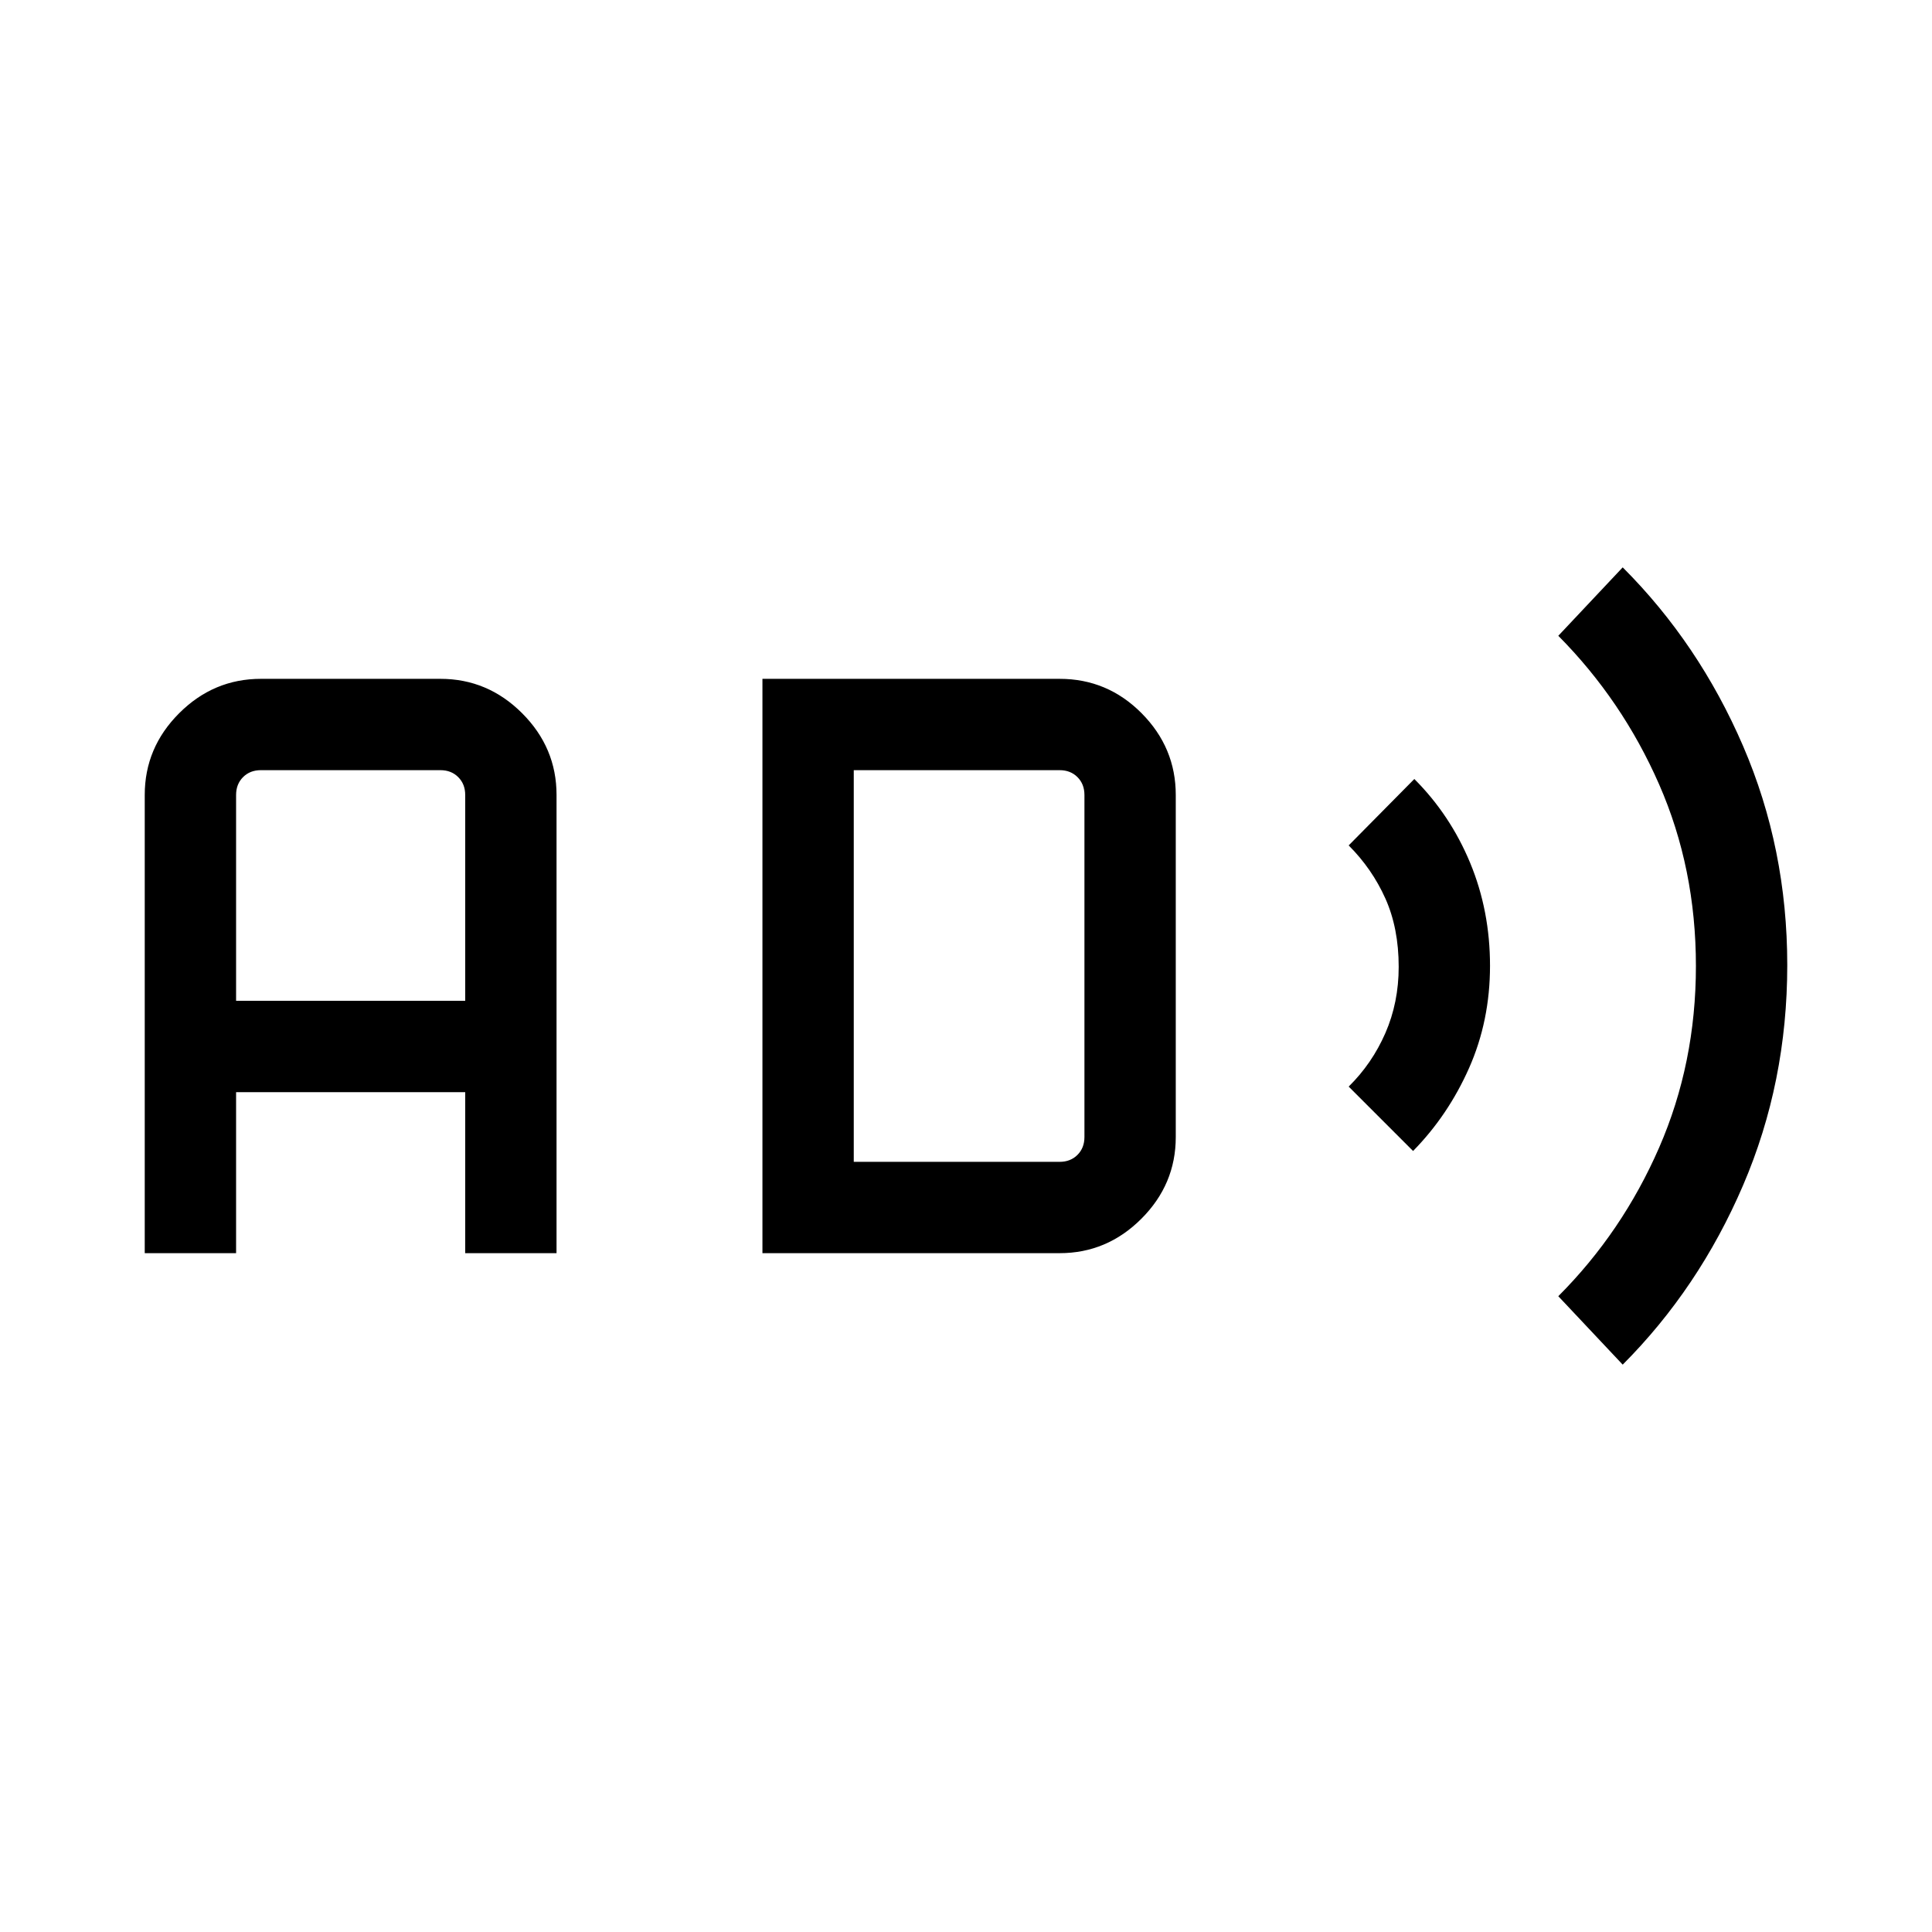 <svg xmlns="http://www.w3.org/2000/svg" height="48" viewBox="0 -960 960 960" width="48"><path d="M71.92-337.31V-565q0-23.5 17.1-40.6 17.1-17.09 40.6-17.09h89.23q23.5 0 40.59 17.09 17.1 17.1 17.1 40.6v227.69h-45.38v-80H117.31v80H71.92Zm45.39-125.38h113.85V-565q0-5.38-3.47-8.85-3.46-3.46-8.84-3.46h-89.23q-5.39 0-8.85 3.46-3.46 3.47-3.46 8.85v102.31Zm261.54 125.38v-285.38h147.69q23.75 0 40.72 17.09 16.97 17.1 16.97 40.6v170q0 23.5-17.1 40.6-17.09 17.09-40.59 17.09H378.85Zm45.38-45.38h102.31q5.38 0 8.85-3.46 3.46-3.47 3.46-8.85v-170q0-5.38-3.46-8.85-3.47-3.46-8.85-3.46H424.23v194.62Zm277.92-5.39-32-32q11.62-11.44 18.24-26.61 6.61-15.17 6.61-32.89 0-19.19-6.61-33.96-6.62-14.77-18.24-26.38l32.62-33q17.82 17.81 27.72 41.63 9.89 23.83 9.89 51.16t-10.39 50.8q-10.4 23.48-27.84 41.25Zm104.16 106.16-32-34q31.78-31.84 50.08-73.79 18.3-41.96 18.3-90.29 0-48.54-18.3-90.29-18.3-41.75-50.08-73.79l32-34q37.83 37.81 59.8 88.74 21.97 50.93 21.97 108.88 0 58.31-21.97 109.46-21.97 51.16-59.8 89.08Z"/></svg>